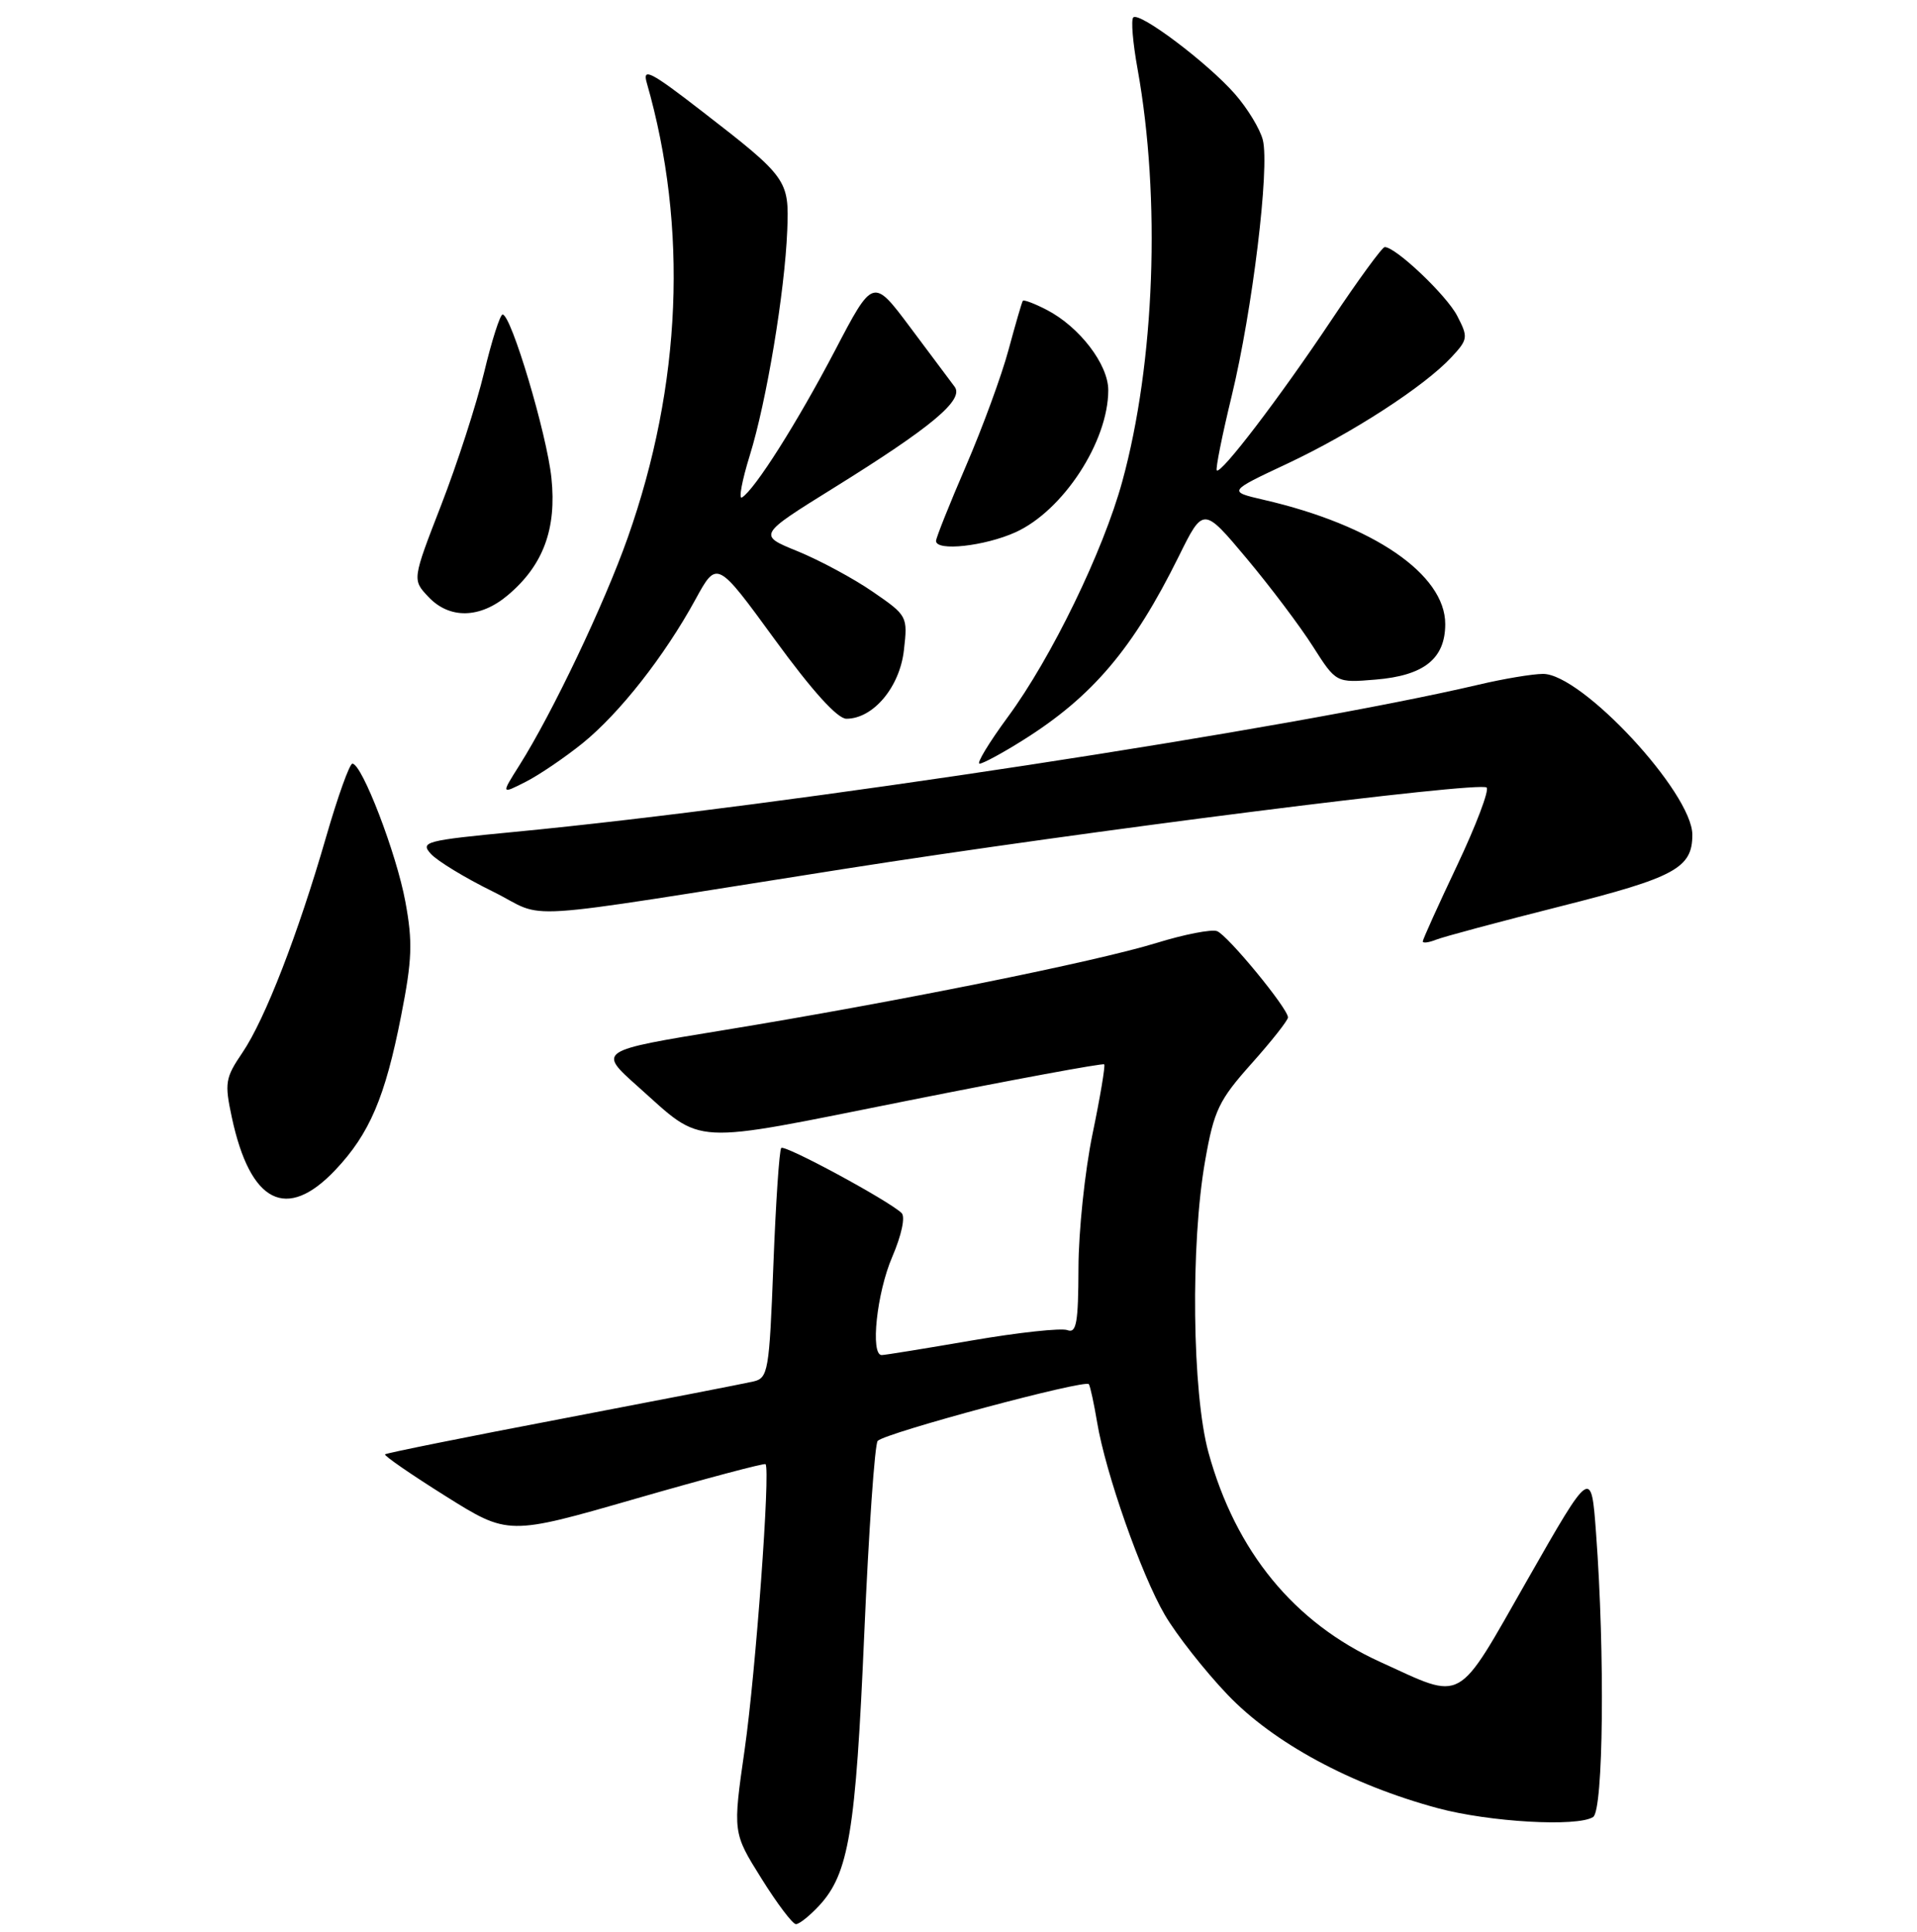 <?xml version="1.0" encoding="UTF-8" standalone="no"?>
<!DOCTYPE svg PUBLIC "-//W3C//DTD SVG 1.1//EN" "http://www.w3.org/Graphics/SVG/1.1/DTD/svg11.dtd" >
<svg xmlns="http://www.w3.org/2000/svg" xmlns:xlink="http://www.w3.org/1999/xlink" version="1.1" viewBox="0 0 256 258">
 <g >
 <path fill="currentColor"
d=" M 109.38 254.54 C 113.35 250.26 114.27 244.68 115.41 218.33 C 116.01 204.49 116.82 192.84 117.21 192.45 C 118.32 191.35 145.00 184.19 145.41 184.88 C 145.61 185.22 146.10 187.51 146.51 189.96 C 147.63 196.72 152.40 210.30 155.55 215.69 C 157.10 218.34 160.86 223.13 163.91 226.33 C 170.05 232.78 180.40 238.38 192.00 241.51 C 198.90 243.37 210.66 244.04 212.75 242.69 C 214.12 241.81 214.34 220.91 213.14 204.78 C 212.50 196.06 212.50 196.06 204.00 210.96 C 194.35 227.88 195.66 227.14 184.32 221.98 C 172.82 216.75 165.01 207.22 161.38 194.00 C 159.20 186.05 158.97 166.14 160.94 155.01 C 162.12 148.30 162.76 146.96 167.13 142.06 C 169.81 139.06 172.00 136.28 172.00 135.89 C 172.00 134.70 163.96 124.92 162.53 124.37 C 161.79 124.09 158.16 124.80 154.46 125.94 C 146.33 128.45 119.63 133.83 96.66 137.59 C 79.82 140.34 79.82 140.34 85.16 145.10 C 94.09 153.06 91.65 152.92 121.02 147.05 C 135.40 144.18 147.29 141.98 147.46 142.16 C 147.62 142.35 146.92 146.55 145.89 151.50 C 144.87 156.45 144.03 164.49 144.02 169.36 C 144.00 176.69 143.75 178.12 142.54 177.66 C 141.74 177.35 136.01 177.97 129.79 179.04 C 123.58 180.11 118.16 180.99 117.75 180.99 C 116.20 181.01 117.08 172.68 119.15 167.88 C 120.40 164.96 120.92 162.53 120.40 162.02 C 118.70 160.37 104.81 152.86 104.33 153.33 C 104.07 153.60 103.60 160.61 103.28 168.92 C 102.73 183.21 102.58 184.06 100.60 184.52 C 99.44 184.79 87.98 187.02 75.11 189.48 C 62.25 191.93 51.59 194.08 51.42 194.25 C 51.25 194.42 54.88 196.93 59.49 199.82 C 67.87 205.08 67.87 205.08 84.90 200.17 C 94.27 197.47 102.07 195.40 102.23 195.56 C 102.90 196.24 100.92 223.35 99.45 233.63 C 97.85 244.77 97.85 244.77 101.67 250.88 C 103.77 254.25 105.85 257.00 106.29 257.00 C 106.74 257.00 108.12 255.89 109.38 254.54 Z  M 44.80 156.25 C 49.36 151.42 51.43 146.56 53.57 135.66 C 55.04 128.19 55.13 125.82 54.13 120.42 C 52.95 114.01 48.34 102.00 47.06 102.00 C 46.68 102.00 45.11 106.39 43.56 111.75 C 39.79 124.80 35.39 136.15 32.37 140.60 C 30.08 143.97 29.97 144.64 30.96 149.25 C 33.42 160.72 38.27 163.17 44.80 156.25 Z  M 208.41 121.05 C 223.71 117.19 226.00 115.94 226.00 111.50 C 226.00 105.90 211.22 89.98 206.05 90.01 C 204.65 90.02 200.80 90.66 197.50 91.44 C 172.24 97.36 105.12 107.62 68.74 111.11 C 56.77 112.26 56.08 112.44 57.55 114.06 C 58.41 115.00 62.11 117.26 65.78 119.06 C 73.43 122.83 67.14 123.23 112.66 116.07 C 144.80 111.02 197.66 104.32 198.53 105.19 C 198.89 105.56 197.12 110.23 194.60 115.56 C 192.07 120.90 190.00 125.48 190.00 125.74 C 190.00 126.00 190.79 125.90 191.75 125.52 C 192.71 125.13 200.21 123.12 208.41 121.05 Z  M 77.80 99.27 C 82.75 95.26 88.74 87.63 92.87 80.07 C 95.74 74.82 95.74 74.82 103.46 85.41 C 108.47 92.29 111.83 96.00 113.03 96.00 C 116.61 96.00 120.16 91.77 120.71 86.84 C 121.23 82.31 121.18 82.22 116.54 79.03 C 113.96 77.25 109.45 74.83 106.52 73.63 C 101.20 71.47 101.20 71.47 111.35 65.16 C 124.46 57.01 128.79 53.39 127.48 51.65 C 126.94 50.93 124.27 47.36 121.55 43.72 C 116.59 37.09 116.59 37.09 111.50 46.83 C 106.47 56.43 100.81 65.38 99.09 66.44 C 98.61 66.74 99.08 64.21 100.13 60.82 C 102.36 53.65 104.80 39.00 105.13 30.78 C 105.40 24.03 105.17 23.70 93.69 14.82 C 86.88 9.55 85.77 8.98 86.37 11.06 C 91.91 30.36 91.04 51.41 83.83 71.81 C 80.71 80.65 73.78 95.22 69.36 102.22 C 66.91 106.10 66.91 106.10 70.21 104.42 C 72.02 103.50 75.43 101.18 77.80 99.27 Z  M 136.55 98.90 C 145.87 93.07 151.31 86.66 157.41 74.32 C 160.69 67.68 160.69 67.68 166.48 74.59 C 169.66 78.39 173.65 83.69 175.34 86.36 C 178.43 91.21 178.43 91.21 183.70 90.77 C 190.17 90.24 193.00 87.98 193.00 83.35 C 193.00 76.71 183.38 70.13 168.77 66.76 C 163.98 65.65 163.98 65.65 171.88 61.94 C 180.58 57.85 190.22 51.60 193.83 47.71 C 196.04 45.33 196.08 45.05 194.60 42.19 C 193.18 39.44 186.40 33.00 184.92 33.00 C 184.58 33.00 181.38 37.39 177.80 42.75 C 170.90 53.09 163.05 63.38 162.49 62.83 C 162.31 62.64 163.20 58.17 164.48 52.90 C 167.26 41.41 169.57 22.40 168.64 18.69 C 168.27 17.23 166.59 14.46 164.90 12.54 C 161.25 8.38 152.14 1.52 151.34 2.33 C 151.02 2.64 151.28 5.73 151.91 9.20 C 155.03 26.51 154.23 48.41 149.87 64.31 C 147.32 73.63 140.40 87.88 134.59 95.76 C 132.07 99.19 130.37 102.00 130.81 102.00 C 131.25 102.00 133.83 100.61 136.55 98.90 Z  M 67.80 79.51 C 72.54 75.53 74.35 70.65 73.64 63.85 C 73.03 57.97 68.26 42.00 67.12 42.01 C 66.78 42.01 65.67 45.49 64.65 49.74 C 63.63 53.99 61.05 61.96 58.92 67.45 C 55.05 77.43 55.05 77.43 57.20 79.71 C 60.01 82.71 64.10 82.63 67.80 79.51 Z  M 135.62 71.09 C 141.98 68.20 148.00 58.97 148.00 52.11 C 148.00 48.67 144.15 43.65 139.79 41.39 C 138.15 40.54 136.71 40.00 136.59 40.18 C 136.46 40.35 135.61 43.30 134.68 46.73 C 133.76 50.16 131.20 57.13 129.00 62.23 C 126.80 67.33 125.00 71.84 125.00 72.25 C 125.00 73.67 131.50 72.95 135.62 71.09 Z "/>
</g>
</svg>